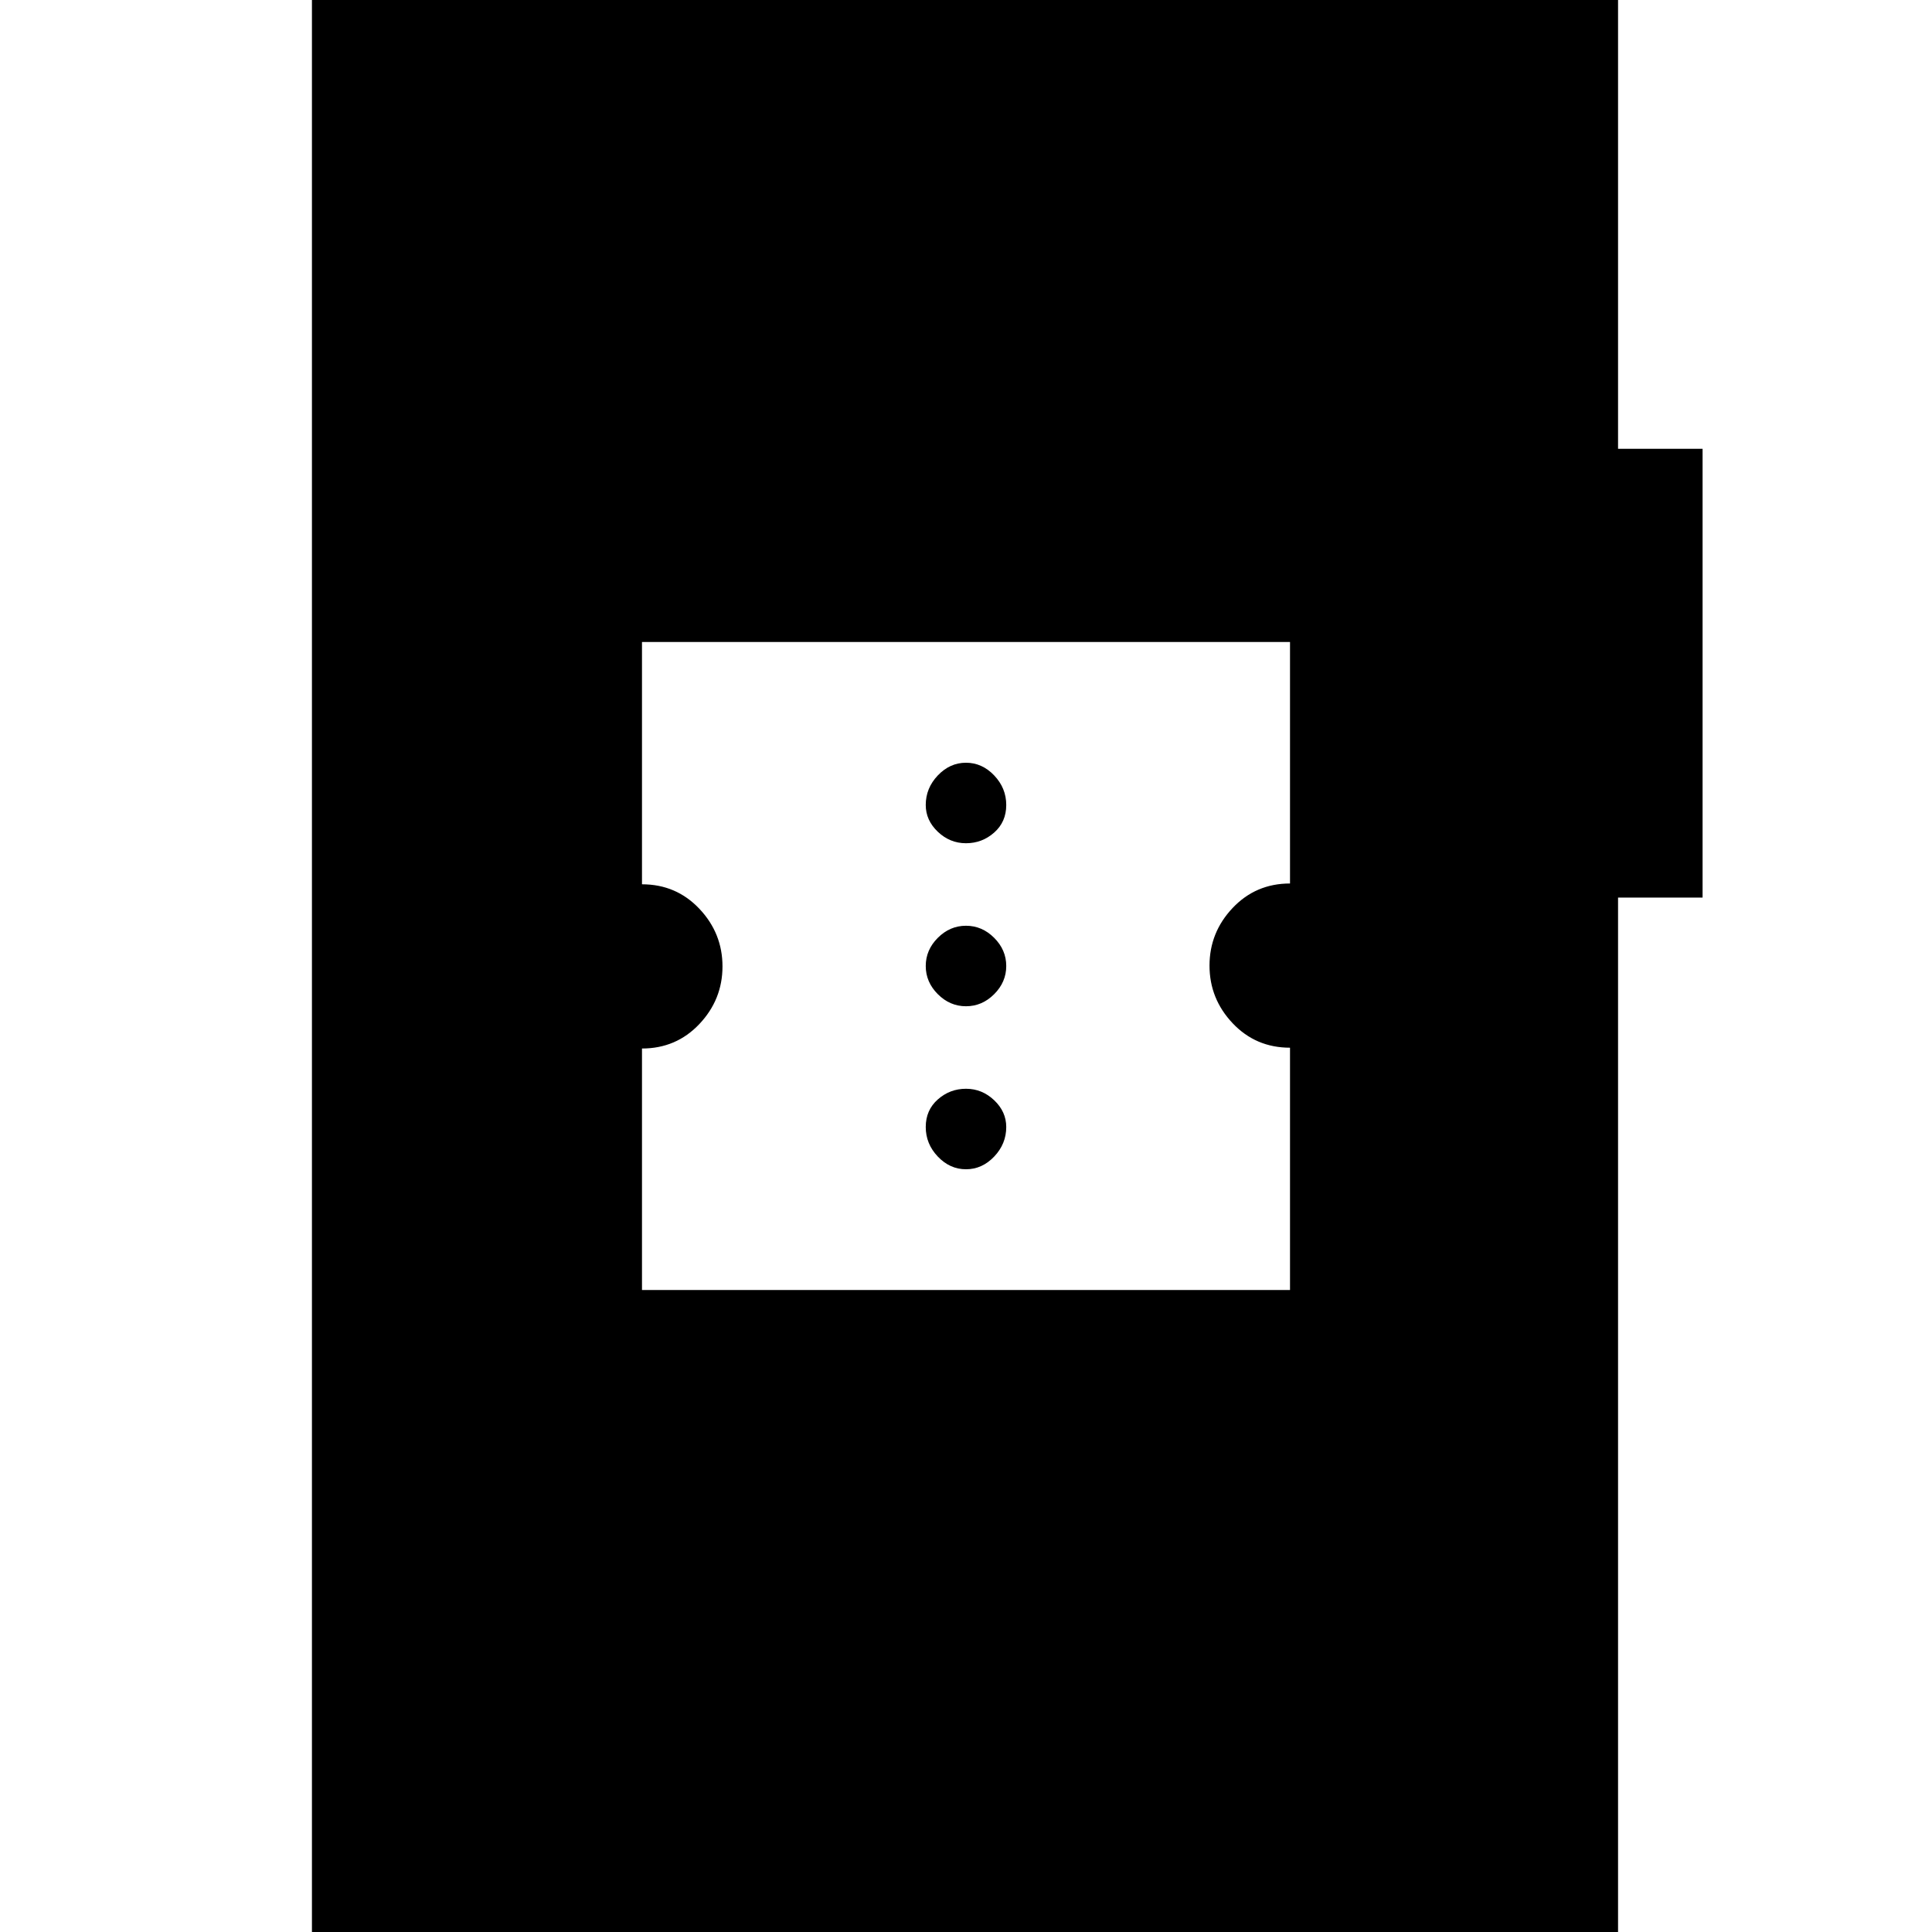 <svg xmlns="http://www.w3.org/2000/svg" height="24" viewBox="0 -960 960 960" width="24"><path d="M155 6v-972h649v229h42v223h-42V6H155Zm164-325h322v-120.4q-17 0-28.5-12.15Q601-463.71 601-480.2t11.5-28.65Q624-521 641-521v-120H319v120.4q17 0 28.5 12.15Q359-496.29 359-479.8t-11.5 28.65Q336-439 319-439v120Zm161-60q-8 0-14-6.3t-6-14.7q0-8.4 6-13.7 6-5.3 14-5.3t14 5.7q6 5.7 6 13.3 0 8.4-6 14.7-6 6.3-14 6.3Zm0-81q-8 0-14-6t-6-14q0-8 6-14t14-6q8 0 14 6t6 14q0 8-6 14t-14 6Zm0-81q-8 0-14-5.7t-6-13.3q0-8.4 6-14.7 6-6.3 14-6.3t14 6.3q6 6.3 6 14.7 0 8.4-6 13.7-6 5.3-14 5.3Z"/></svg>